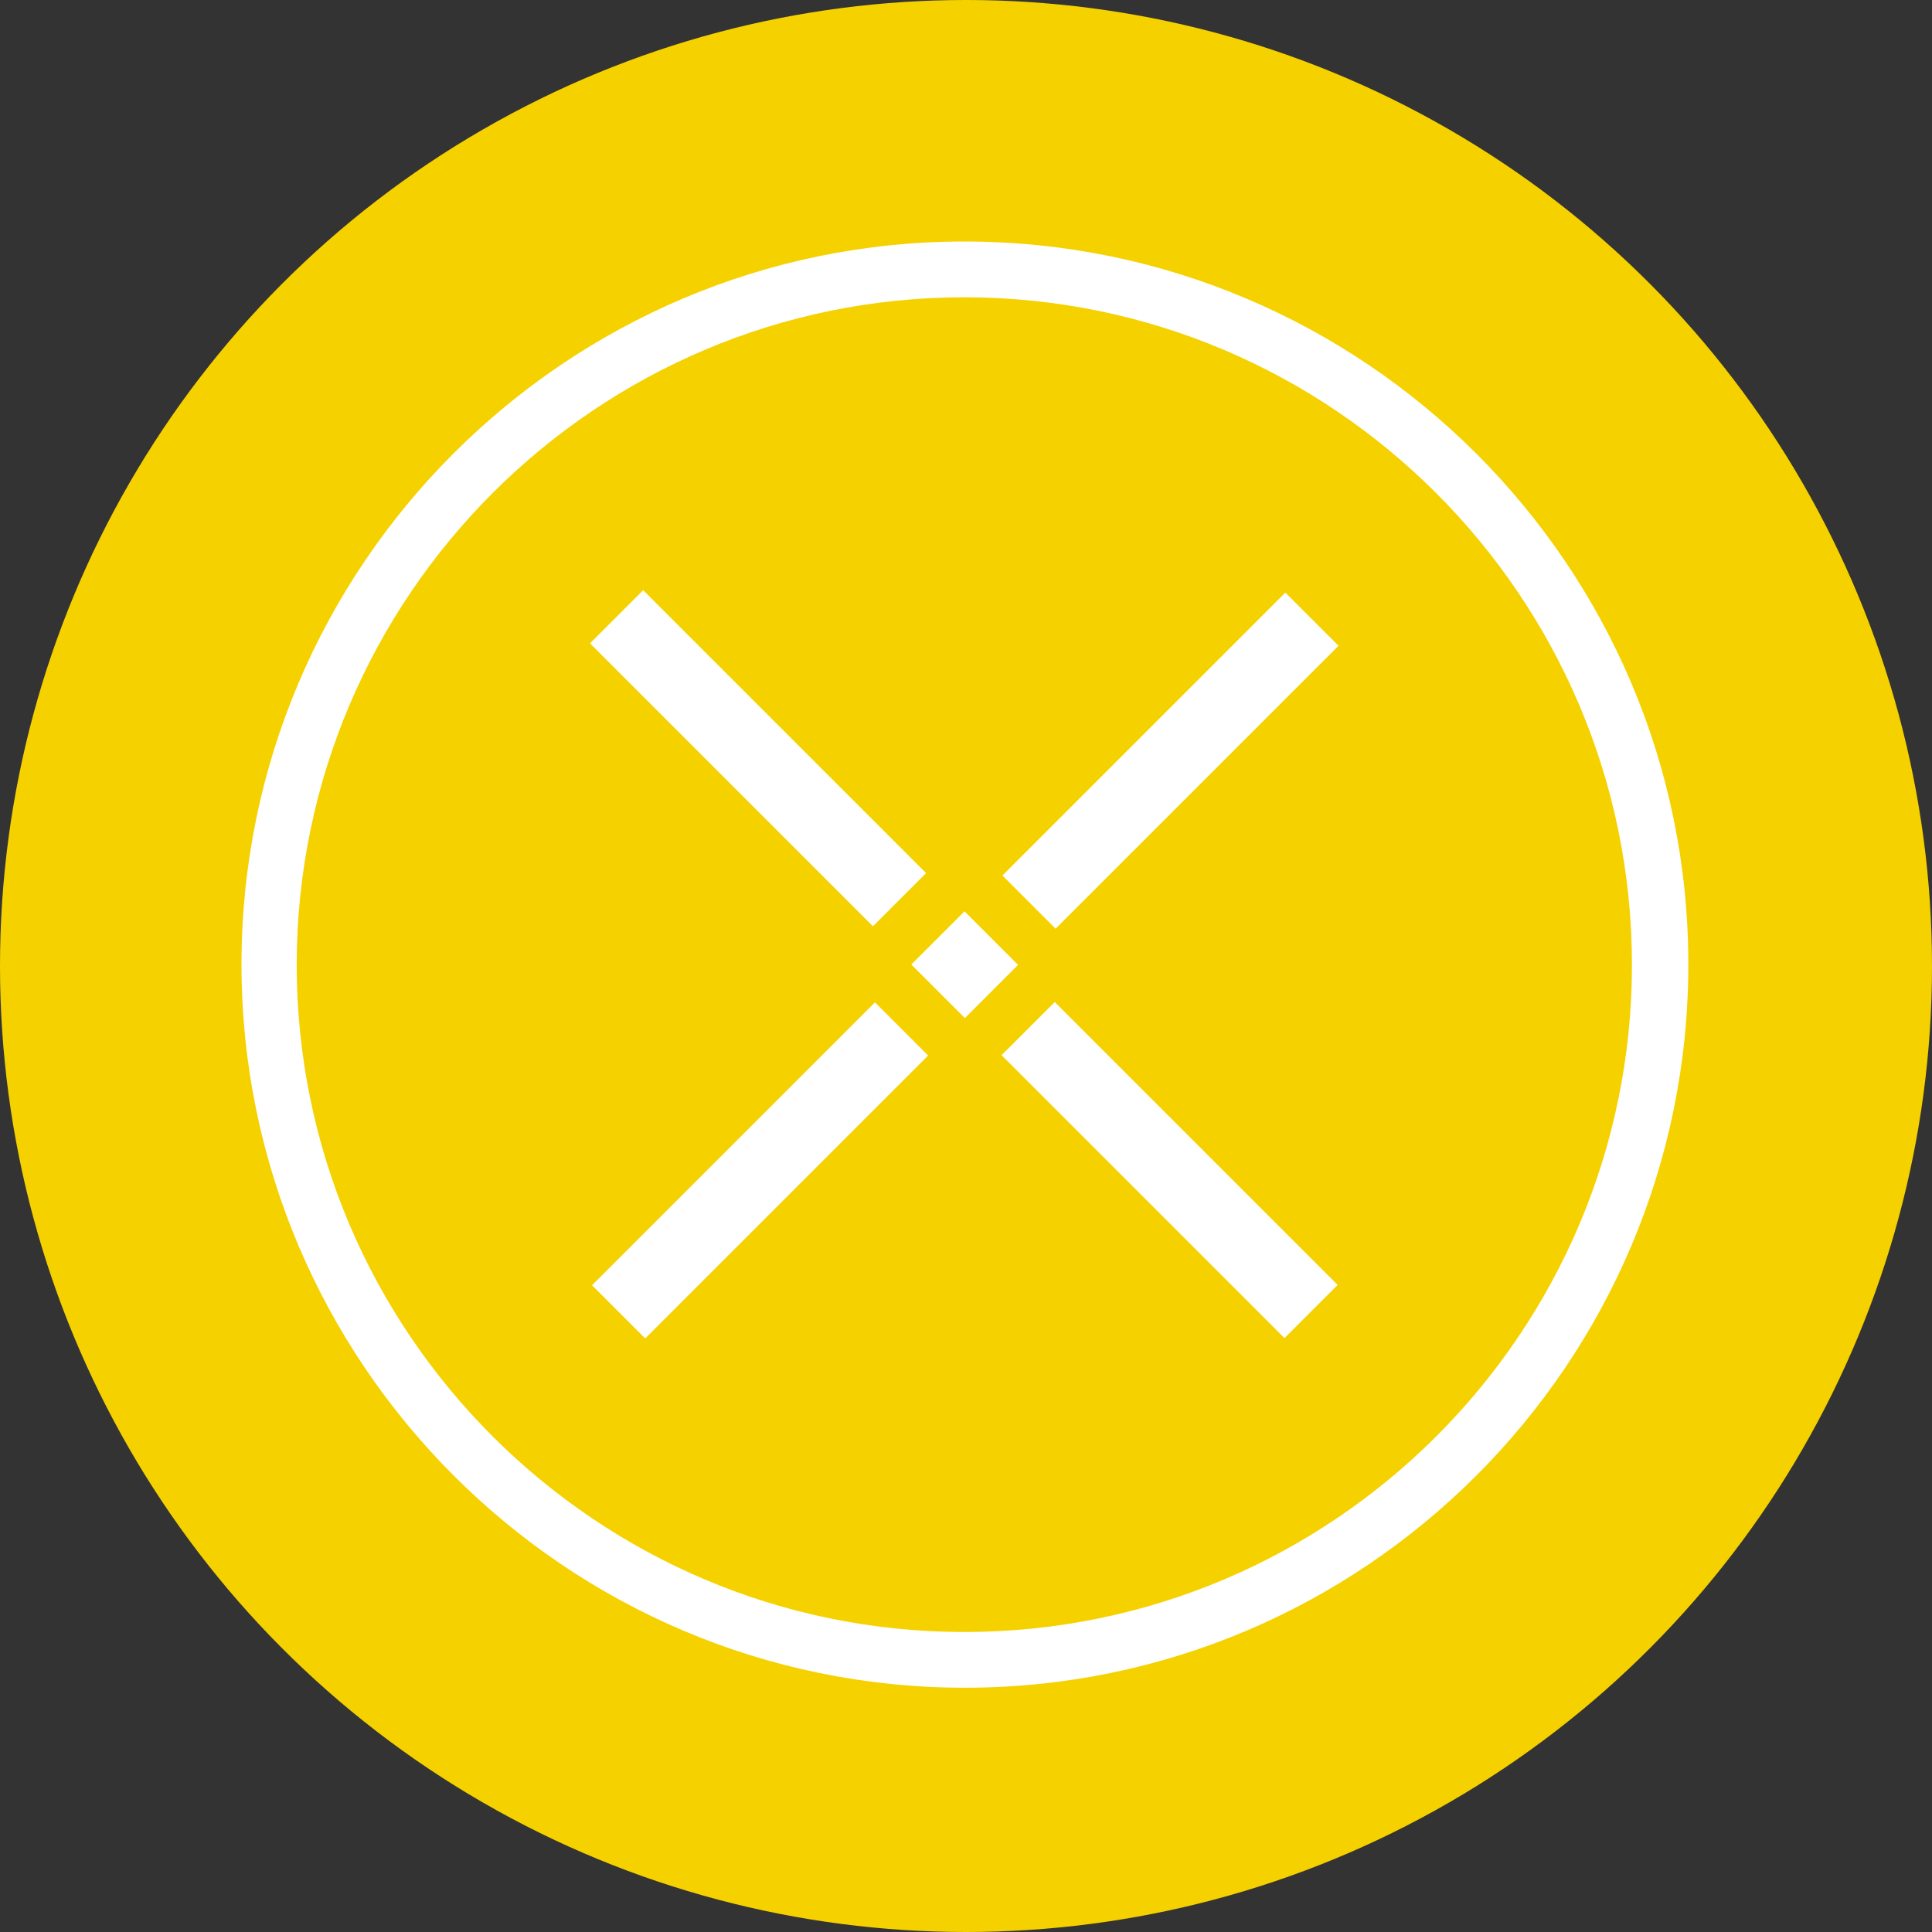 <svg height="32" viewBox="0 0 32 32" width="32" xmlns="http://www.w3.org/2000/svg"><rect x="0" y="0" width="32" height="32" fill="#333333" stroke="none"/><g fill="none"><circle cx="16" cy="16" fill="#f5d100" r="16"/><g fill="#fff" transform="translate(4 4)"><path d="m11.972 0c-6.6 0-11.972 5.372-11.972 11.972 0 6.6 5.372 11.982 11.982 11.982 6.609 0 11.982-5.372 11.982-11.982 0-6.609-5.382-11.972-11.991-11.972zm0 23.031c-6.092 0-11.058-4.957-11.058-11.058.009-6.092 4.966-11.049 11.058-11.049s11.058 4.957 11.058 11.058c0 6.092-4.957 11.049-11.058 11.049z"/><path d="m7.935 5.245h1.246v6.628h-1.246z" transform="matrix(.707 -.707 .707 .707 -3.546 8.558)"/><path d="m14.753 12.066h1.246v6.628h-1.246z" transform="matrix(.707 -.707 .707 .707 -6.372 15.377)"/><path d="m11.358 11.351h1.246v1.255h-1.246z" transform="matrix(.707 -.707 .707 .707 -4.961 11.98)"/><path d="m12.075 7.975h6.628v1.246h-6.628z" transform="matrix(.707 -.707 .707 .707 -1.572 13.4)"/><path d="m5.278 14.763h6.628v1.246h-6.628z" transform="matrix(.707 -.707 .707 .707 -8.363 10.582)"/></g></g></svg>